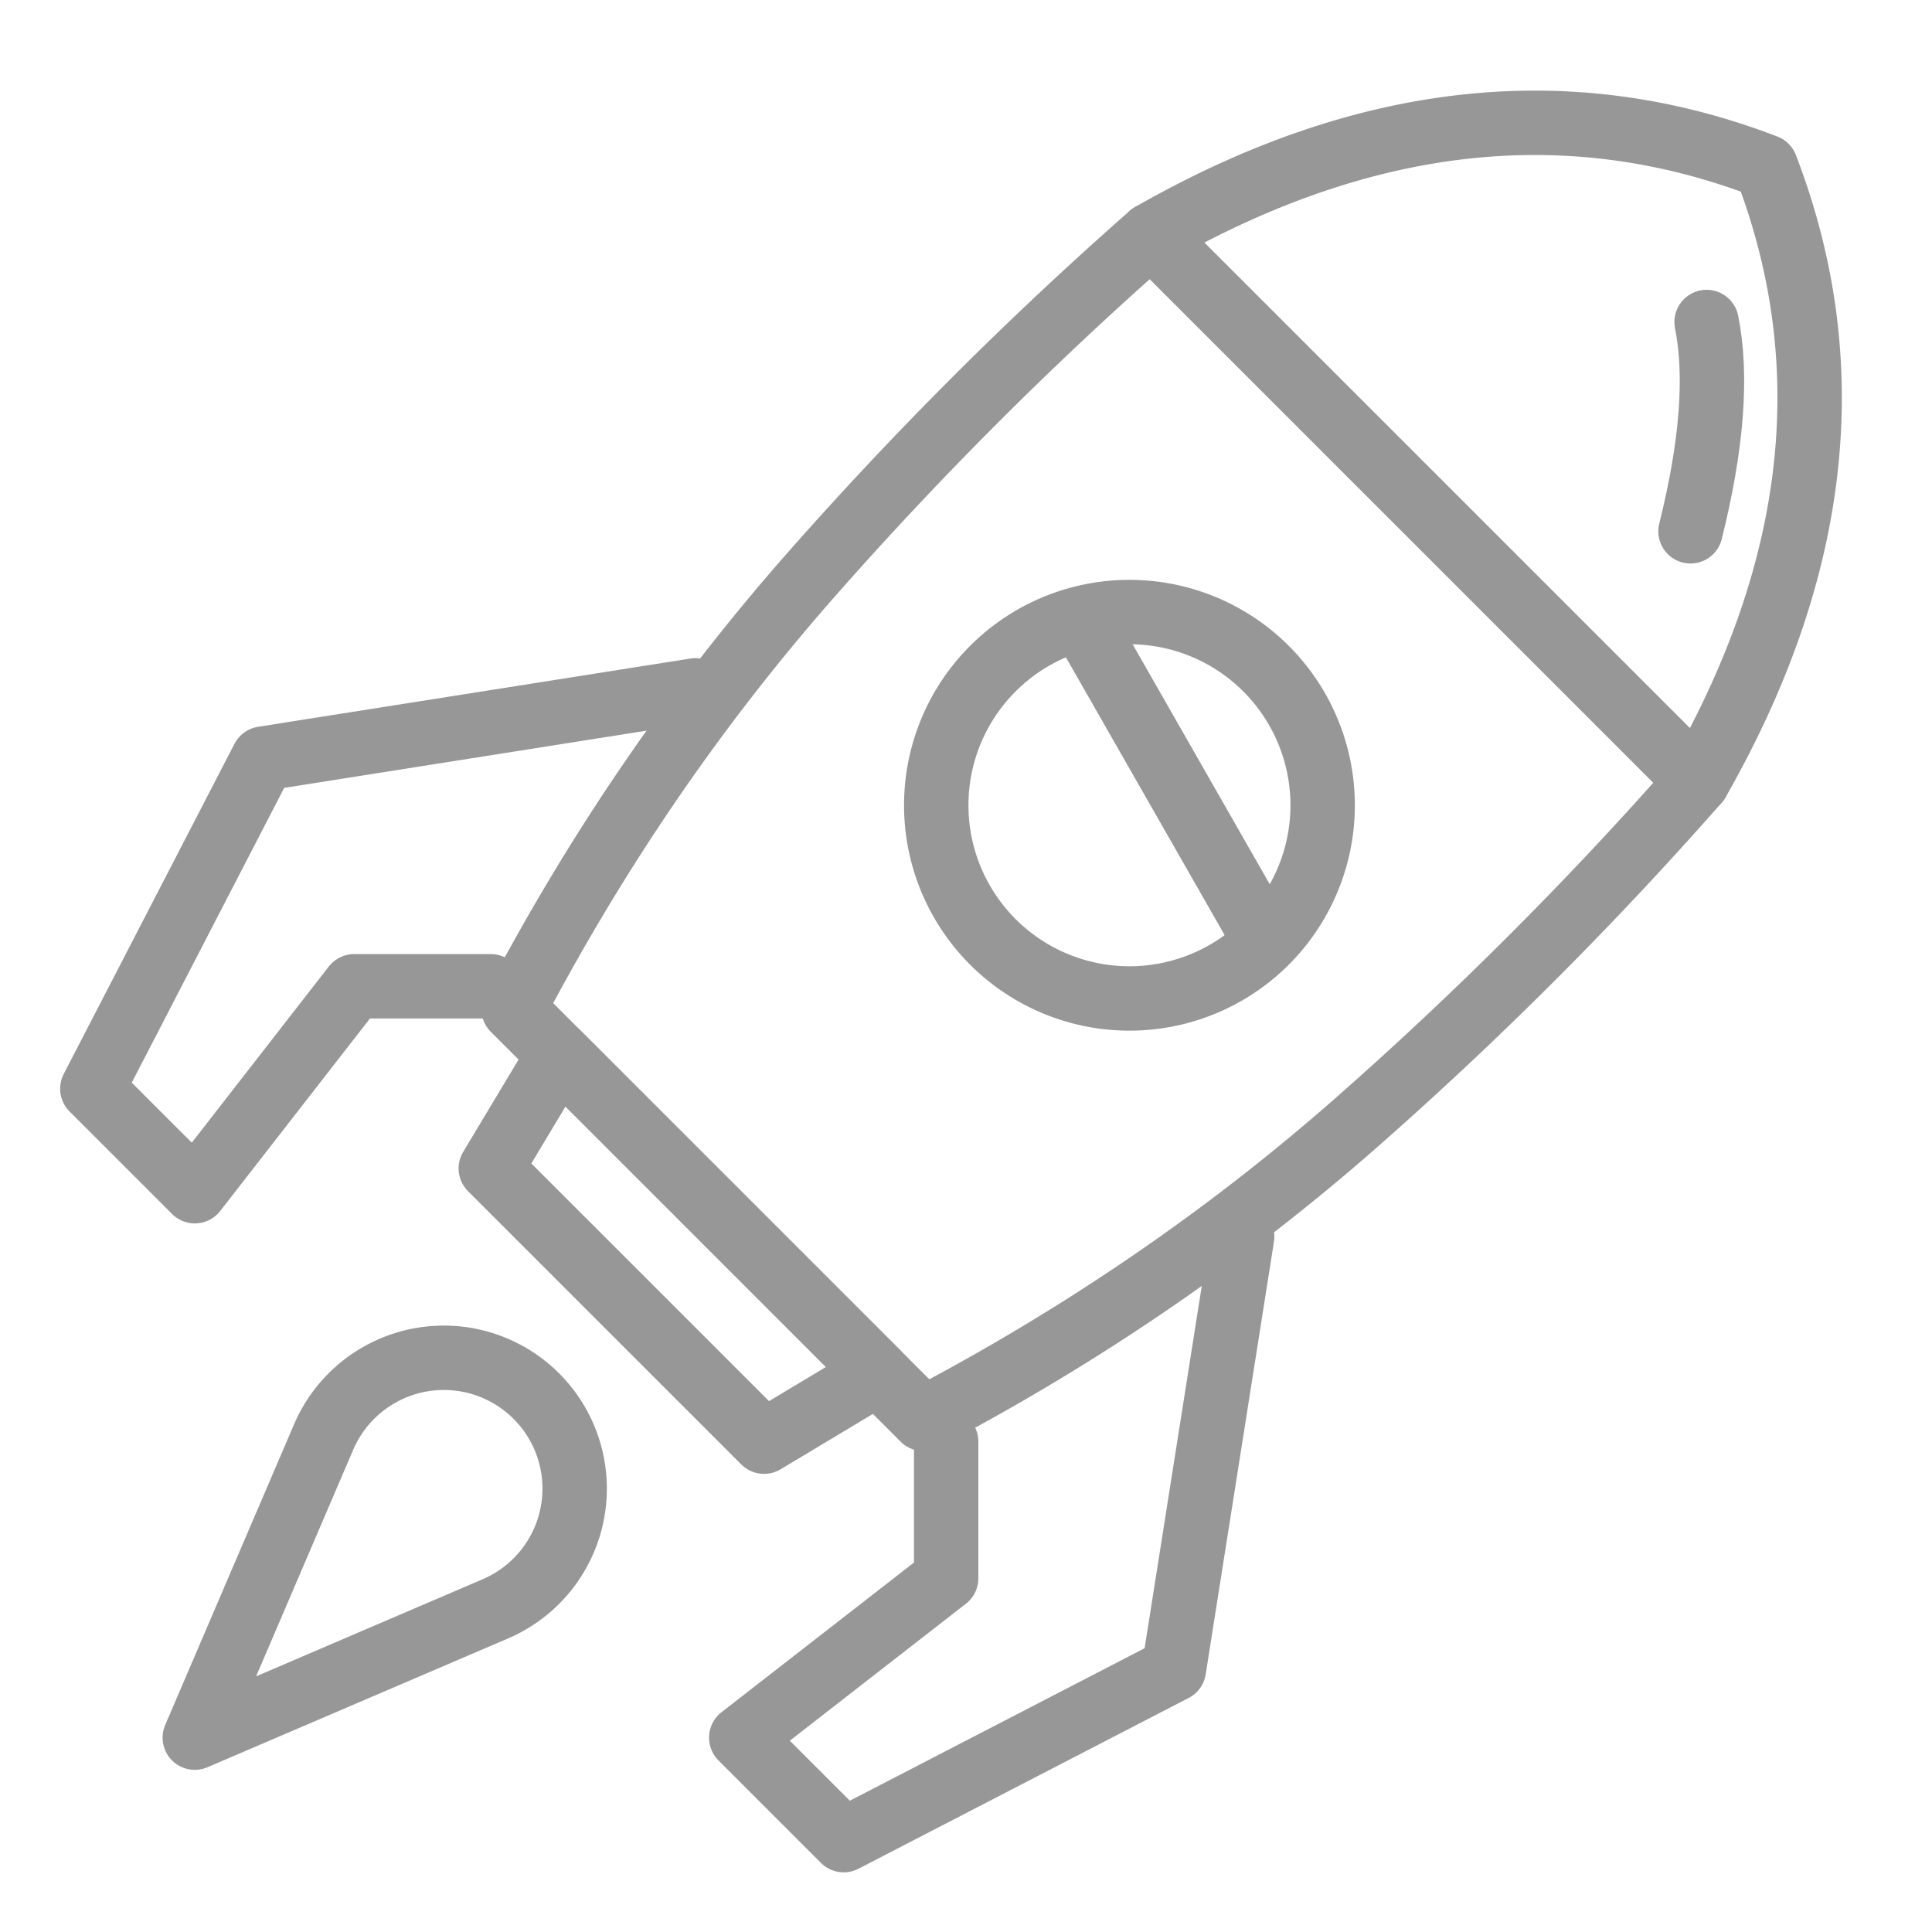 <svg xmlns="http://www.w3.org/2000/svg" width="60" height="60"><g fill="none" fill-rule="evenodd" stroke="#979797" stroke-linejoin="round" stroke-width="2"><path d="m35.748 7.296 16.971 16.97a117.032 117.032 0 0 1-10.607 10.607c-4.036 3.546-8.514 6.61-13.435 9.192L15.95 31.337c2.582-4.92 5.646-9.399 9.193-13.435A117.032 117.032 0 0 1 35.748 7.296Z"/><path d="M30.799 29.216a6 6 0 1 0 8.485-8.485 6 6 0 0 0-8.485 8.485Z"/><path stroke-linecap="round" d="m33.627 19.316 5.657 9.9"/><path d="m17.364 32.751 9.9 9.9-3.536 2.121-8.486-8.485z"/><path stroke-linecap="round" d="M15.242 30.63H11l-4.95 6.364-3.182-3.182L8.17 23.559l13.435-2.121M29.384 44.772v4.243l-6.364 4.95 3.182 3.182 10.254-5.304 2.12-13.435"/><path d="M54.84 5.174c2.357 6.128 1.65 12.492-2.121 19.092l-16.97-16.97c6.6-3.772 12.963-4.479 19.091-2.122ZM16.657 43.358a4.062 4.062 0 0 1-1.273 6.606l-9.334 4 4-9.334a4.062 4.062 0 0 1 6.607-1.272Z"/><path stroke-linecap="round" d="M53 10c.333 1.667.167 3.833-.5 6.5"/></g></svg>